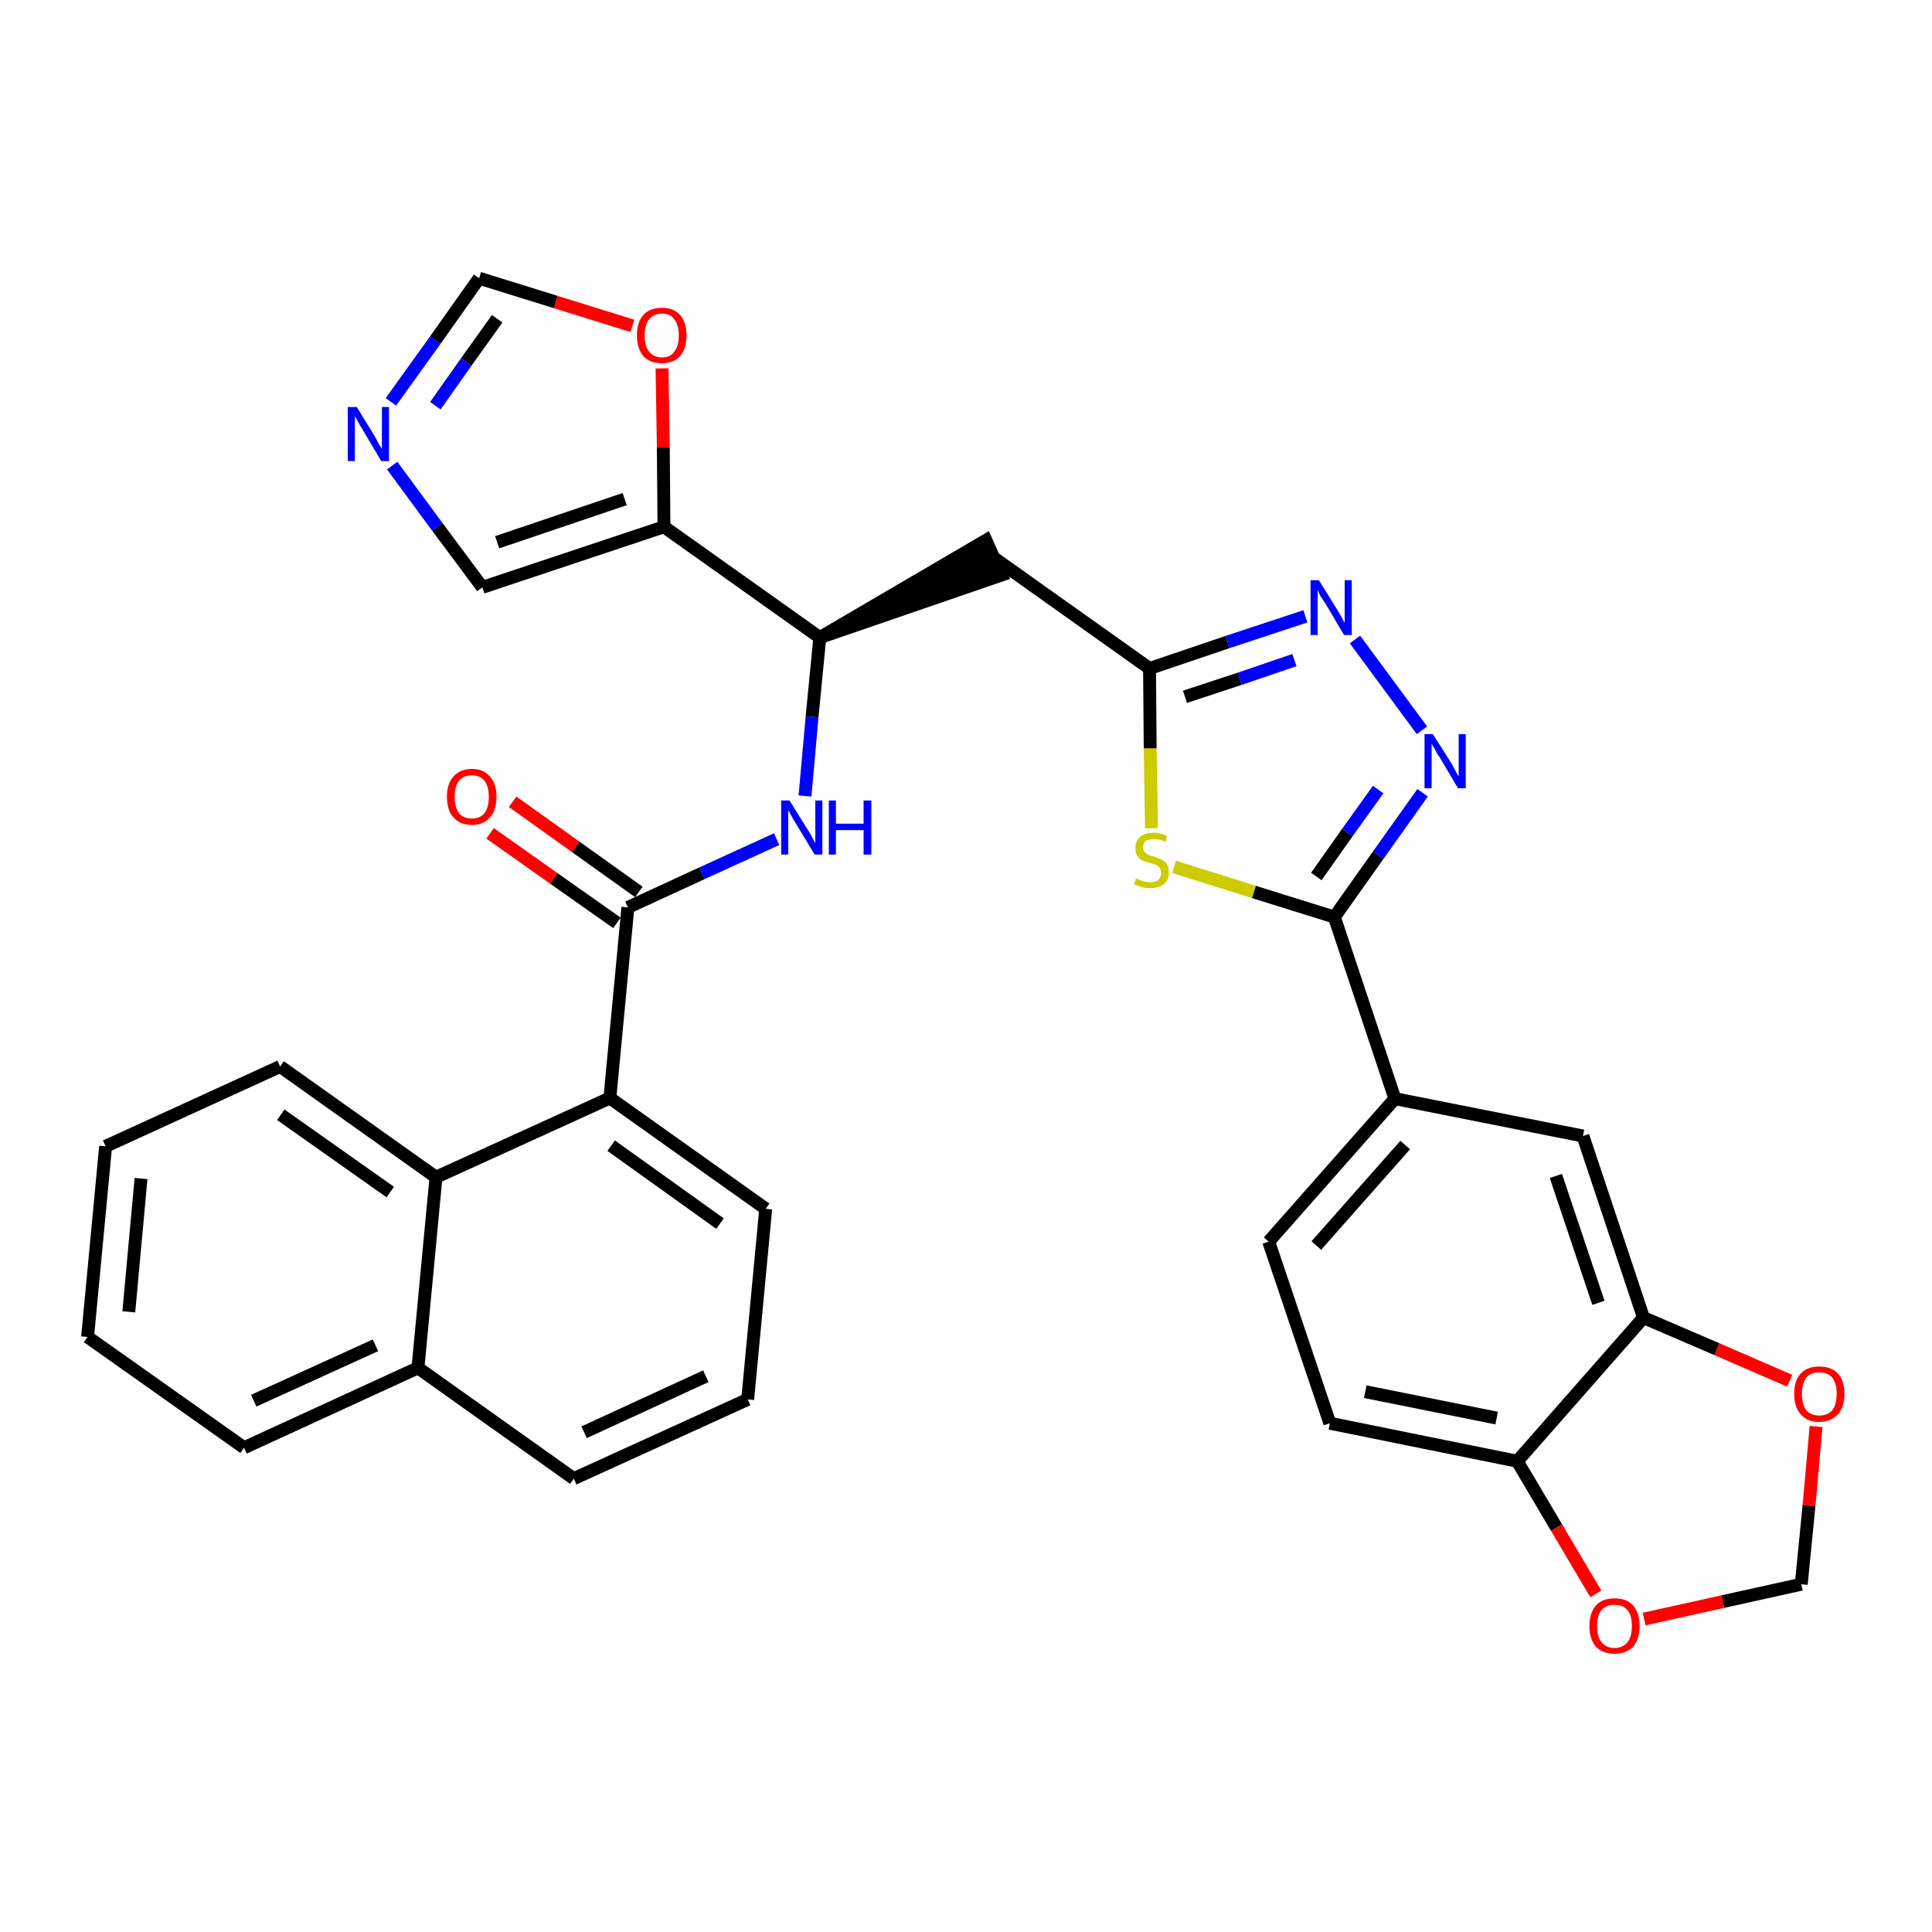 <?xml version='1.0' encoding='iso-8859-1'?>
<svg version='1.1' baseProfile='full'
              xmlns='http://www.w3.org/2000/svg'
                      xmlns:rdkit='http://www.rdkit.org/xml'
                      xmlns:xlink='http://www.w3.org/1999/xlink'
                  xml:space='preserve'
width='300px' height='300px' viewBox='0 0 300 300'>
<!-- END OF HEADER -->
<path class='bond-0 atom-0 atom-1' d='M 76.1,129.4 L 86.0,136.4' style='fill:none;fill-rule:evenodd;stroke:#FF0000;stroke-width:2.0px;stroke-linecap:butt;stroke-linejoin:miter;stroke-opacity:1' />
<path class='bond-0 atom-0 atom-1' d='M 86.0,136.4 L 95.8,143.3' style='fill:none;fill-rule:evenodd;stroke:#000000;stroke-width:2.0px;stroke-linecap:butt;stroke-linejoin:miter;stroke-opacity:1' />
<path class='bond-0 atom-0 atom-1' d='M 79.6,124.5 L 89.4,131.5' style='fill:none;fill-rule:evenodd;stroke:#FF0000;stroke-width:2.0px;stroke-linecap:butt;stroke-linejoin:miter;stroke-opacity:1' />
<path class='bond-0 atom-0 atom-1' d='M 89.4,131.5 L 99.2,138.5' style='fill:none;fill-rule:evenodd;stroke:#000000;stroke-width:2.0px;stroke-linecap:butt;stroke-linejoin:miter;stroke-opacity:1' />
<path class='bond-1 atom-1 atom-2' d='M 97.5,140.9 L 109.0,135.6' style='fill:none;fill-rule:evenodd;stroke:#000000;stroke-width:2.0px;stroke-linecap:butt;stroke-linejoin:miter;stroke-opacity:1' />
<path class='bond-1 atom-1 atom-2' d='M 109.0,135.6 L 120.6,130.3' style='fill:none;fill-rule:evenodd;stroke:#0000FF;stroke-width:2.0px;stroke-linecap:butt;stroke-linejoin:miter;stroke-opacity:1' />
<path class='bond-23 atom-1 atom-24' d='M 97.5,140.9 L 94.7,170.5' style='fill:none;fill-rule:evenodd;stroke:#000000;stroke-width:2.0px;stroke-linecap:butt;stroke-linejoin:miter;stroke-opacity:1' />
<path class='bond-2 atom-2 atom-3' d='M 125.0,123.6 L 126.1,111.3' style='fill:none;fill-rule:evenodd;stroke:#0000FF;stroke-width:2.0px;stroke-linecap:butt;stroke-linejoin:miter;stroke-opacity:1' />
<path class='bond-2 atom-2 atom-3' d='M 126.1,111.3 L 127.3,99.0' style='fill:none;fill-rule:evenodd;stroke:#000000;stroke-width:2.0px;stroke-linecap:butt;stroke-linejoin:miter;stroke-opacity:1' />
<path class='bond-3 atom-3 atom-4' d='M 127.3,99.0 L 155.5,89.3 L 153.1,83.9 Z' style='fill:#000000;fill-rule:evenodd;fill-opacity:1;stroke:#000000;stroke-width:2.0px;stroke-linecap:butt;stroke-linejoin:miter;stroke-opacity:1;' />
<path class='bond-18 atom-3 atom-19' d='M 127.3,99.0 L 103.1,81.8' style='fill:none;fill-rule:evenodd;stroke:#000000;stroke-width:2.0px;stroke-linecap:butt;stroke-linejoin:miter;stroke-opacity:1' />
<path class='bond-4 atom-4 atom-5' d='M 154.3,86.6 L 178.5,103.8' style='fill:none;fill-rule:evenodd;stroke:#000000;stroke-width:2.0px;stroke-linecap:butt;stroke-linejoin:miter;stroke-opacity:1' />
<path class='bond-5 atom-5 atom-6' d='M 178.5,103.8 L 190.6,99.7' style='fill:none;fill-rule:evenodd;stroke:#000000;stroke-width:2.0px;stroke-linecap:butt;stroke-linejoin:miter;stroke-opacity:1' />
<path class='bond-5 atom-5 atom-6' d='M 190.6,99.7 L 202.7,95.7' style='fill:none;fill-rule:evenodd;stroke:#0000FF;stroke-width:2.0px;stroke-linecap:butt;stroke-linejoin:miter;stroke-opacity:1' />
<path class='bond-5 atom-5 atom-6' d='M 184.0,108.2 L 192.5,105.4' style='fill:none;fill-rule:evenodd;stroke:#000000;stroke-width:2.0px;stroke-linecap:butt;stroke-linejoin:miter;stroke-opacity:1' />
<path class='bond-5 atom-5 atom-6' d='M 192.5,105.4 L 201.0,102.5' style='fill:none;fill-rule:evenodd;stroke:#0000FF;stroke-width:2.0px;stroke-linecap:butt;stroke-linejoin:miter;stroke-opacity:1' />
<path class='bond-33 atom-18 atom-5' d='M 178.8,128.6 L 178.6,116.2' style='fill:none;fill-rule:evenodd;stroke:#CCCC00;stroke-width:2.0px;stroke-linecap:butt;stroke-linejoin:miter;stroke-opacity:1' />
<path class='bond-33 atom-18 atom-5' d='M 178.6,116.2 L 178.5,103.8' style='fill:none;fill-rule:evenodd;stroke:#000000;stroke-width:2.0px;stroke-linecap:butt;stroke-linejoin:miter;stroke-opacity:1' />
<path class='bond-6 atom-6 atom-7' d='M 210.4,99.3 L 220.8,113.4' style='fill:none;fill-rule:evenodd;stroke:#0000FF;stroke-width:2.0px;stroke-linecap:butt;stroke-linejoin:miter;stroke-opacity:1' />
<path class='bond-7 atom-7 atom-8' d='M 220.9,123.1 L 214.0,132.8' style='fill:none;fill-rule:evenodd;stroke:#0000FF;stroke-width:2.0px;stroke-linecap:butt;stroke-linejoin:miter;stroke-opacity:1' />
<path class='bond-7 atom-7 atom-8' d='M 214.0,132.8 L 207.2,142.4' style='fill:none;fill-rule:evenodd;stroke:#000000;stroke-width:2.0px;stroke-linecap:butt;stroke-linejoin:miter;stroke-opacity:1' />
<path class='bond-7 atom-7 atom-8' d='M 214.0,122.6 L 209.2,129.3' style='fill:none;fill-rule:evenodd;stroke:#0000FF;stroke-width:2.0px;stroke-linecap:butt;stroke-linejoin:miter;stroke-opacity:1' />
<path class='bond-7 atom-7 atom-8' d='M 209.2,129.3 L 204.4,136.1' style='fill:none;fill-rule:evenodd;stroke:#000000;stroke-width:2.0px;stroke-linecap:butt;stroke-linejoin:miter;stroke-opacity:1' />
<path class='bond-8 atom-8 atom-9' d='M 207.2,142.4 L 216.6,170.6' style='fill:none;fill-rule:evenodd;stroke:#000000;stroke-width:2.0px;stroke-linecap:butt;stroke-linejoin:miter;stroke-opacity:1' />
<path class='bond-17 atom-8 atom-18' d='M 207.2,142.4 L 194.7,138.5' style='fill:none;fill-rule:evenodd;stroke:#000000;stroke-width:2.0px;stroke-linecap:butt;stroke-linejoin:miter;stroke-opacity:1' />
<path class='bond-17 atom-8 atom-18' d='M 194.7,138.5 L 182.3,134.6' style='fill:none;fill-rule:evenodd;stroke:#CCCC00;stroke-width:2.0px;stroke-linecap:butt;stroke-linejoin:miter;stroke-opacity:1' />
<path class='bond-9 atom-9 atom-10' d='M 216.6,170.6 L 197.0,192.8' style='fill:none;fill-rule:evenodd;stroke:#000000;stroke-width:2.0px;stroke-linecap:butt;stroke-linejoin:miter;stroke-opacity:1' />
<path class='bond-9 atom-9 atom-10' d='M 218.2,177.8 L 204.4,193.4' style='fill:none;fill-rule:evenodd;stroke:#000000;stroke-width:2.0px;stroke-linecap:butt;stroke-linejoin:miter;stroke-opacity:1' />
<path class='bond-36 atom-14 atom-9' d='M 245.8,176.4 L 216.6,170.6' style='fill:none;fill-rule:evenodd;stroke:#000000;stroke-width:2.0px;stroke-linecap:butt;stroke-linejoin:miter;stroke-opacity:1' />
<path class='bond-10 atom-10 atom-11' d='M 197.0,192.8 L 206.5,221.0' style='fill:none;fill-rule:evenodd;stroke:#000000;stroke-width:2.0px;stroke-linecap:butt;stroke-linejoin:miter;stroke-opacity:1' />
<path class='bond-11 atom-11 atom-12' d='M 206.5,221.0 L 235.6,226.9' style='fill:none;fill-rule:evenodd;stroke:#000000;stroke-width:2.0px;stroke-linecap:butt;stroke-linejoin:miter;stroke-opacity:1' />
<path class='bond-11 atom-11 atom-12' d='M 212.0,216.1 L 232.4,220.2' style='fill:none;fill-rule:evenodd;stroke:#000000;stroke-width:2.0px;stroke-linecap:butt;stroke-linejoin:miter;stroke-opacity:1' />
<path class='bond-12 atom-12 atom-13' d='M 235.6,226.9 L 255.2,204.6' style='fill:none;fill-rule:evenodd;stroke:#000000;stroke-width:2.0px;stroke-linecap:butt;stroke-linejoin:miter;stroke-opacity:1' />
<path class='bond-38 atom-17 atom-12' d='M 247.8,247.5 L 241.7,237.2' style='fill:none;fill-rule:evenodd;stroke:#FF0000;stroke-width:2.0px;stroke-linecap:butt;stroke-linejoin:miter;stroke-opacity:1' />
<path class='bond-38 atom-17 atom-12' d='M 241.7,237.2 L 235.6,226.9' style='fill:none;fill-rule:evenodd;stroke:#000000;stroke-width:2.0px;stroke-linecap:butt;stroke-linejoin:miter;stroke-opacity:1' />
<path class='bond-13 atom-13 atom-14' d='M 255.2,204.6 L 245.8,176.4' style='fill:none;fill-rule:evenodd;stroke:#000000;stroke-width:2.0px;stroke-linecap:butt;stroke-linejoin:miter;stroke-opacity:1' />
<path class='bond-13 atom-13 atom-14' d='M 248.2,202.3 L 241.6,182.6' style='fill:none;fill-rule:evenodd;stroke:#000000;stroke-width:2.0px;stroke-linecap:butt;stroke-linejoin:miter;stroke-opacity:1' />
<path class='bond-14 atom-13 atom-15' d='M 255.2,204.6 L 266.6,209.5' style='fill:none;fill-rule:evenodd;stroke:#000000;stroke-width:2.0px;stroke-linecap:butt;stroke-linejoin:miter;stroke-opacity:1' />
<path class='bond-14 atom-13 atom-15' d='M 266.6,209.5 L 277.9,214.4' style='fill:none;fill-rule:evenodd;stroke:#FF0000;stroke-width:2.0px;stroke-linecap:butt;stroke-linejoin:miter;stroke-opacity:1' />
<path class='bond-15 atom-15 atom-16' d='M 282.0,221.5 L 280.9,233.8' style='fill:none;fill-rule:evenodd;stroke:#FF0000;stroke-width:2.0px;stroke-linecap:butt;stroke-linejoin:miter;stroke-opacity:1' />
<path class='bond-15 atom-15 atom-16' d='M 280.9,233.8 L 279.7,246.0' style='fill:none;fill-rule:evenodd;stroke:#000000;stroke-width:2.0px;stroke-linecap:butt;stroke-linejoin:miter;stroke-opacity:1' />
<path class='bond-16 atom-16 atom-17' d='M 279.7,246.0 L 267.5,248.7' style='fill:none;fill-rule:evenodd;stroke:#000000;stroke-width:2.0px;stroke-linecap:butt;stroke-linejoin:miter;stroke-opacity:1' />
<path class='bond-16 atom-16 atom-17' d='M 267.5,248.7 L 255.3,251.4' style='fill:none;fill-rule:evenodd;stroke:#FF0000;stroke-width:2.0px;stroke-linecap:butt;stroke-linejoin:miter;stroke-opacity:1' />
<path class='bond-19 atom-19 atom-20' d='M 103.1,81.8 L 74.9,91.2' style='fill:none;fill-rule:evenodd;stroke:#000000;stroke-width:2.0px;stroke-linecap:butt;stroke-linejoin:miter;stroke-opacity:1' />
<path class='bond-19 atom-19 atom-20' d='M 97.0,77.5 L 77.2,84.2' style='fill:none;fill-rule:evenodd;stroke:#000000;stroke-width:2.0px;stroke-linecap:butt;stroke-linejoin:miter;stroke-opacity:1' />
<path class='bond-34 atom-23 atom-19' d='M 102.8,57.2 L 103.0,69.5' style='fill:none;fill-rule:evenodd;stroke:#FF0000;stroke-width:2.0px;stroke-linecap:butt;stroke-linejoin:miter;stroke-opacity:1' />
<path class='bond-34 atom-23 atom-19' d='M 103.0,69.5 L 103.1,81.8' style='fill:none;fill-rule:evenodd;stroke:#000000;stroke-width:2.0px;stroke-linecap:butt;stroke-linejoin:miter;stroke-opacity:1' />
<path class='bond-20 atom-20 atom-21' d='M 74.9,91.2 L 67.9,81.8' style='fill:none;fill-rule:evenodd;stroke:#000000;stroke-width:2.0px;stroke-linecap:butt;stroke-linejoin:miter;stroke-opacity:1' />
<path class='bond-20 atom-20 atom-21' d='M 67.9,81.8 L 60.9,72.3' style='fill:none;fill-rule:evenodd;stroke:#0000FF;stroke-width:2.0px;stroke-linecap:butt;stroke-linejoin:miter;stroke-opacity:1' />
<path class='bond-21 atom-21 atom-22' d='M 60.7,62.4 L 67.6,52.8' style='fill:none;fill-rule:evenodd;stroke:#0000FF;stroke-width:2.0px;stroke-linecap:butt;stroke-linejoin:miter;stroke-opacity:1' />
<path class='bond-21 atom-21 atom-22' d='M 67.6,52.8 L 74.4,43.2' style='fill:none;fill-rule:evenodd;stroke:#000000;stroke-width:2.0px;stroke-linecap:butt;stroke-linejoin:miter;stroke-opacity:1' />
<path class='bond-21 atom-21 atom-22' d='M 67.6,63.0 L 72.4,56.2' style='fill:none;fill-rule:evenodd;stroke:#0000FF;stroke-width:2.0px;stroke-linecap:butt;stroke-linejoin:miter;stroke-opacity:1' />
<path class='bond-21 atom-21 atom-22' d='M 72.4,56.2 L 77.2,49.5' style='fill:none;fill-rule:evenodd;stroke:#000000;stroke-width:2.0px;stroke-linecap:butt;stroke-linejoin:miter;stroke-opacity:1' />
<path class='bond-22 atom-22 atom-23' d='M 74.4,43.2 L 86.3,46.9' style='fill:none;fill-rule:evenodd;stroke:#000000;stroke-width:2.0px;stroke-linecap:butt;stroke-linejoin:miter;stroke-opacity:1' />
<path class='bond-22 atom-22 atom-23' d='M 86.3,46.9 L 98.2,50.6' style='fill:none;fill-rule:evenodd;stroke:#FF0000;stroke-width:2.0px;stroke-linecap:butt;stroke-linejoin:miter;stroke-opacity:1' />
<path class='bond-24 atom-24 atom-25' d='M 94.7,170.5 L 118.9,187.7' style='fill:none;fill-rule:evenodd;stroke:#000000;stroke-width:2.0px;stroke-linecap:butt;stroke-linejoin:miter;stroke-opacity:1' />
<path class='bond-24 atom-24 atom-25' d='M 94.9,177.9 L 111.8,190.0' style='fill:none;fill-rule:evenodd;stroke:#000000;stroke-width:2.0px;stroke-linecap:butt;stroke-linejoin:miter;stroke-opacity:1' />
<path class='bond-35 atom-33 atom-24' d='M 67.7,182.8 L 94.7,170.5' style='fill:none;fill-rule:evenodd;stroke:#000000;stroke-width:2.0px;stroke-linecap:butt;stroke-linejoin:miter;stroke-opacity:1' />
<path class='bond-25 atom-25 atom-26' d='M 118.9,187.7 L 116.1,217.3' style='fill:none;fill-rule:evenodd;stroke:#000000;stroke-width:2.0px;stroke-linecap:butt;stroke-linejoin:miter;stroke-opacity:1' />
<path class='bond-26 atom-26 atom-27' d='M 116.1,217.3 L 89.1,229.6' style='fill:none;fill-rule:evenodd;stroke:#000000;stroke-width:2.0px;stroke-linecap:butt;stroke-linejoin:miter;stroke-opacity:1' />
<path class='bond-26 atom-26 atom-27' d='M 109.6,213.7 L 90.7,222.4' style='fill:none;fill-rule:evenodd;stroke:#000000;stroke-width:2.0px;stroke-linecap:butt;stroke-linejoin:miter;stroke-opacity:1' />
<path class='bond-27 atom-27 atom-28' d='M 89.1,229.6 L 64.9,212.4' style='fill:none;fill-rule:evenodd;stroke:#000000;stroke-width:2.0px;stroke-linecap:butt;stroke-linejoin:miter;stroke-opacity:1' />
<path class='bond-28 atom-28 atom-29' d='M 64.9,212.4 L 37.9,224.8' style='fill:none;fill-rule:evenodd;stroke:#000000;stroke-width:2.0px;stroke-linecap:butt;stroke-linejoin:miter;stroke-opacity:1' />
<path class='bond-28 atom-28 atom-29' d='M 58.3,208.9 L 39.4,217.5' style='fill:none;fill-rule:evenodd;stroke:#000000;stroke-width:2.0px;stroke-linecap:butt;stroke-linejoin:miter;stroke-opacity:1' />
<path class='bond-37 atom-33 atom-28' d='M 67.7,182.8 L 64.9,212.4' style='fill:none;fill-rule:evenodd;stroke:#000000;stroke-width:2.0px;stroke-linecap:butt;stroke-linejoin:miter;stroke-opacity:1' />
<path class='bond-29 atom-29 atom-30' d='M 37.9,224.8 L 13.6,207.6' style='fill:none;fill-rule:evenodd;stroke:#000000;stroke-width:2.0px;stroke-linecap:butt;stroke-linejoin:miter;stroke-opacity:1' />
<path class='bond-30 atom-30 atom-31' d='M 13.6,207.6 L 16.4,178.0' style='fill:none;fill-rule:evenodd;stroke:#000000;stroke-width:2.0px;stroke-linecap:butt;stroke-linejoin:miter;stroke-opacity:1' />
<path class='bond-30 atom-30 atom-31' d='M 20.0,203.7 L 21.9,183.0' style='fill:none;fill-rule:evenodd;stroke:#000000;stroke-width:2.0px;stroke-linecap:butt;stroke-linejoin:miter;stroke-opacity:1' />
<path class='bond-31 atom-31 atom-32' d='M 16.4,178.0 L 43.5,165.6' style='fill:none;fill-rule:evenodd;stroke:#000000;stroke-width:2.0px;stroke-linecap:butt;stroke-linejoin:miter;stroke-opacity:1' />
<path class='bond-32 atom-32 atom-33' d='M 43.5,165.6 L 67.7,182.8' style='fill:none;fill-rule:evenodd;stroke:#000000;stroke-width:2.0px;stroke-linecap:butt;stroke-linejoin:miter;stroke-opacity:1' />
<path class='bond-32 atom-32 atom-33' d='M 43.6,173.1 L 60.6,185.1' style='fill:none;fill-rule:evenodd;stroke:#000000;stroke-width:2.0px;stroke-linecap:butt;stroke-linejoin:miter;stroke-opacity:1' />
<path  class='atom-0' d='M 69.4 123.7
Q 69.4 121.7, 70.4 120.6
Q 71.4 119.4, 73.3 119.4
Q 75.1 119.4, 76.1 120.6
Q 77.1 121.7, 77.1 123.7
Q 77.1 125.8, 76.1 126.9
Q 75.1 128.1, 73.3 128.1
Q 71.4 128.1, 70.4 126.9
Q 69.4 125.8, 69.4 123.7
M 73.3 127.1
Q 74.5 127.1, 75.2 126.3
Q 75.9 125.4, 75.9 123.7
Q 75.9 122.1, 75.2 121.2
Q 74.5 120.4, 73.3 120.4
Q 72.0 120.4, 71.3 121.2
Q 70.6 122.1, 70.6 123.7
Q 70.6 125.4, 71.3 126.3
Q 72.0 127.1, 73.3 127.1
' fill='#FF0000'/>
<path  class='atom-2' d='M 122.6 124.3
L 125.4 128.8
Q 125.7 129.2, 126.1 130.0
Q 126.5 130.8, 126.6 130.9
L 126.6 124.3
L 127.7 124.3
L 127.7 132.7
L 126.5 132.7
L 123.6 127.9
Q 123.2 127.3, 122.9 126.7
Q 122.5 126.0, 122.4 125.8
L 122.4 132.7
L 121.3 132.7
L 121.3 124.3
L 122.6 124.3
' fill='#0000FF'/>
<path  class='atom-2' d='M 128.7 124.3
L 129.8 124.3
L 129.8 127.9
L 134.1 127.9
L 134.1 124.3
L 135.3 124.3
L 135.3 132.7
L 134.1 132.7
L 134.1 128.9
L 129.8 128.9
L 129.8 132.7
L 128.7 132.7
L 128.7 124.3
' fill='#0000FF'/>
<path  class='atom-6' d='M 204.8 90.1
L 207.6 94.6
Q 207.8 95.0, 208.3 95.8
Q 208.7 96.6, 208.8 96.7
L 208.8 90.1
L 209.9 90.1
L 209.9 98.6
L 208.7 98.6
L 205.8 93.7
Q 205.4 93.1, 205.0 92.5
Q 204.7 91.8, 204.6 91.6
L 204.6 98.6
L 203.5 98.6
L 203.5 90.1
L 204.8 90.1
' fill='#0000FF'/>
<path  class='atom-7' d='M 222.5 114.0
L 225.3 118.4
Q 225.6 118.9, 226.0 119.7
Q 226.4 120.5, 226.5 120.5
L 226.5 114.0
L 227.6 114.0
L 227.6 122.4
L 226.4 122.4
L 223.5 117.5
Q 223.1 117.0, 222.8 116.3
Q 222.4 115.7, 222.3 115.5
L 222.3 122.4
L 221.2 122.4
L 221.2 114.0
L 222.5 114.0
' fill='#0000FF'/>
<path  class='atom-15' d='M 278.6 216.4
Q 278.6 214.4, 279.6 213.3
Q 280.6 212.2, 282.5 212.2
Q 284.4 212.2, 285.4 213.3
Q 286.4 214.4, 286.4 216.4
Q 286.4 218.5, 285.4 219.6
Q 284.3 220.8, 282.5 220.8
Q 280.6 220.8, 279.6 219.6
Q 278.6 218.5, 278.6 216.4
M 282.5 219.8
Q 283.8 219.8, 284.5 219.0
Q 285.2 218.1, 285.2 216.4
Q 285.2 214.8, 284.5 213.9
Q 283.8 213.1, 282.5 213.1
Q 281.2 213.1, 280.5 213.9
Q 279.8 214.8, 279.8 216.4
Q 279.8 218.1, 280.5 219.0
Q 281.2 219.8, 282.5 219.8
' fill='#FF0000'/>
<path  class='atom-17' d='M 246.8 252.5
Q 246.8 250.5, 247.8 249.3
Q 248.8 248.2, 250.7 248.2
Q 252.6 248.2, 253.6 249.3
Q 254.6 250.5, 254.6 252.5
Q 254.6 254.5, 253.6 255.7
Q 252.5 256.8, 250.7 256.8
Q 248.9 256.8, 247.8 255.7
Q 246.8 254.5, 246.8 252.5
M 250.7 255.9
Q 252.0 255.9, 252.7 255.0
Q 253.4 254.2, 253.4 252.5
Q 253.4 250.8, 252.7 250.0
Q 252.0 249.2, 250.7 249.2
Q 249.4 249.2, 248.7 250.0
Q 248.0 250.8, 248.0 252.5
Q 248.0 254.2, 248.7 255.0
Q 249.4 255.9, 250.7 255.9
' fill='#FF0000'/>
<path  class='atom-18' d='M 176.4 136.4
Q 176.5 136.4, 176.9 136.6
Q 177.3 136.8, 177.8 136.9
Q 178.2 137.0, 178.6 137.0
Q 179.4 137.0, 179.9 136.6
Q 180.3 136.2, 180.3 135.5
Q 180.3 135.1, 180.1 134.8
Q 179.9 134.5, 179.5 134.3
Q 179.2 134.2, 178.6 134.0
Q 177.8 133.8, 177.4 133.6
Q 176.9 133.4, 176.6 132.9
Q 176.3 132.5, 176.3 131.7
Q 176.3 130.6, 177.0 130.0
Q 177.7 129.3, 179.2 129.3
Q 180.1 129.3, 181.2 129.8
L 181.0 130.7
Q 180.0 130.3, 179.2 130.3
Q 178.4 130.3, 177.9 130.6
Q 177.5 131.0, 177.5 131.5
Q 177.5 132.0, 177.7 132.3
Q 178.0 132.5, 178.3 132.7
Q 178.6 132.9, 179.2 133.0
Q 180.0 133.3, 180.4 133.5
Q 180.9 133.7, 181.2 134.2
Q 181.5 134.7, 181.5 135.5
Q 181.5 136.7, 180.7 137.3
Q 180.0 137.9, 178.7 137.9
Q 177.9 137.9, 177.4 137.8
Q 176.8 137.6, 176.1 137.3
L 176.4 136.4
' fill='#CCCC00'/>
<path  class='atom-21' d='M 55.4 63.2
L 58.1 67.6
Q 58.4 68.1, 58.8 68.9
Q 59.3 69.7, 59.3 69.7
L 59.3 63.2
L 60.4 63.2
L 60.4 71.6
L 59.2 71.6
L 56.3 66.7
Q 55.9 66.1, 55.6 65.5
Q 55.2 64.8, 55.1 64.6
L 55.1 71.6
L 54.0 71.6
L 54.0 63.2
L 55.4 63.2
' fill='#0000FF'/>
<path  class='atom-23' d='M 98.9 52.1
Q 98.9 50.0, 99.9 48.9
Q 100.9 47.8, 102.8 47.8
Q 104.6 47.8, 105.6 48.9
Q 106.6 50.0, 106.6 52.1
Q 106.6 54.1, 105.6 55.3
Q 104.6 56.4, 102.8 56.4
Q 100.9 56.4, 99.9 55.3
Q 98.9 54.1, 98.9 52.1
M 102.8 55.5
Q 104.1 55.5, 104.7 54.6
Q 105.4 53.8, 105.4 52.1
Q 105.4 50.4, 104.7 49.6
Q 104.1 48.7, 102.8 48.7
Q 101.5 48.7, 100.8 49.6
Q 100.1 50.4, 100.1 52.1
Q 100.1 53.8, 100.8 54.6
Q 101.5 55.5, 102.8 55.5
' fill='#FF0000'/>
</svg>
